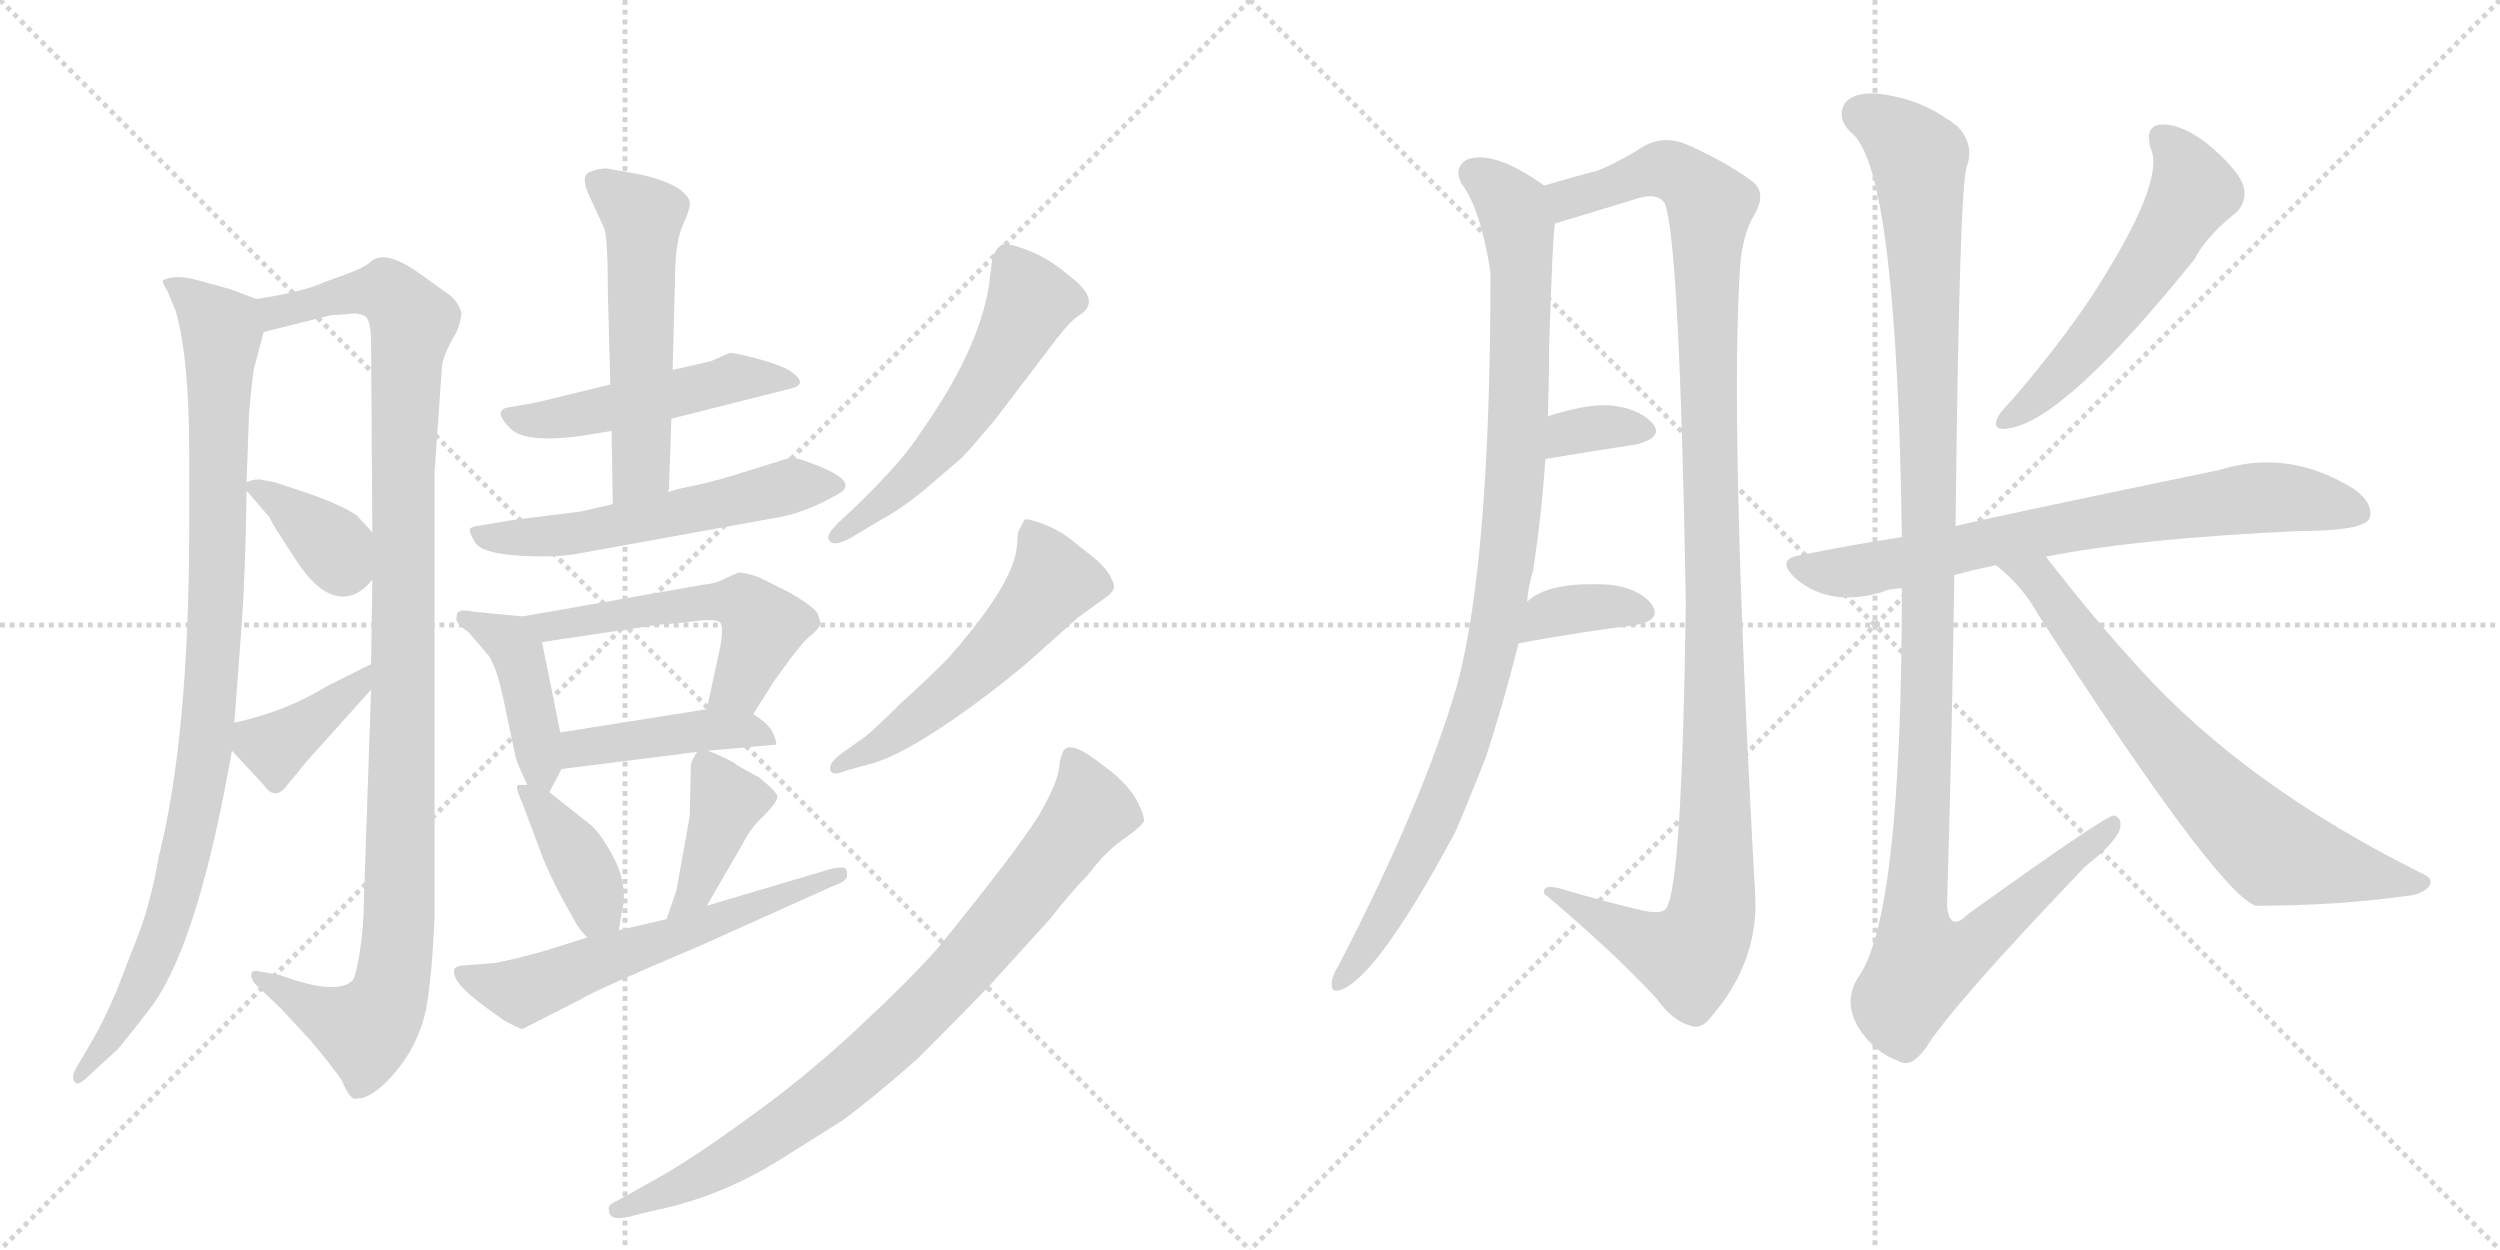 <svg version="1.1" viewBox="0 0 2048 1024" xmlns="http://www.w3.org/2000/svg">
  <g stroke="lightgray" stroke-dasharray="1,1" stroke-width="1" transform="scale(4, 4)">
    <line x1="0" y1="0" x2="256" y2="256"></line>
    <line x1="256" y1="0" x2="0" y2="256"></line>
    <line x1="128" y1="0" x2="128" y2="256"></line>
    <line x1="0" y1="128" x2="256" y2="128"></line>
    <line x1="256" y1="0" x2="512" y2="256"></line>
    <line x1="512" y1="0" x2="256" y2="256"></line>
    <line x1="384" y1="0" x2="384" y2="256"></line>
    <line x1="256" y1="128" x2="512" y2="128"></line>
  </g>
<g transform="scale(1, -1) translate(0, -850)">
   <style type="text/css">
    @keyframes keyframes0 {
      from {
       stroke: black;
       stroke-dashoffset: 946;
       stroke-width: 128;
       }
       75% {
       animation-timing-function: step-end;
       stroke: black;
       stroke-dashoffset: 0;
       stroke-width: 128;
       }
       to {
       stroke: black;
       stroke-width: 1024;
       }
       }
       #make-me-a-hanzi-animation-0 {
         animation: keyframes0 1.02s both;
         animation-delay: 0s;
         animation-timing-function: linear;
       }
    @keyframes keyframes1 {
      from {
       stroke: black;
       stroke-dashoffset: 1077;
       stroke-width: 128;
       }
       78% {
       animation-timing-function: step-end;
       stroke: black;
       stroke-dashoffset: 0;
       stroke-width: 128;
       }
       to {
       stroke: black;
       stroke-width: 1024;
       }
       }
       #make-me-a-hanzi-animation-1 {
         animation: keyframes1 1.126s both;
         animation-delay: 1.02s;
         animation-timing-function: linear;
       }
    @keyframes keyframes2 {
      from {
       stroke: black;
       stroke-dashoffset: 365;
       stroke-width: 128;
       }
       54% {
       animation-timing-function: step-end;
       stroke: black;
       stroke-dashoffset: 0;
       stroke-width: 128;
       }
       to {
       stroke: black;
       stroke-width: 1024;
       }
       }
       #make-me-a-hanzi-animation-2 {
         animation: keyframes2 0.547s both;
         animation-delay: 2.146s;
         animation-timing-function: linear;
       }
    @keyframes keyframes3 {
      from {
       stroke: black;
       stroke-dashoffset: 382;
       stroke-width: 128;
       }
       55% {
       animation-timing-function: step-end;
       stroke: black;
       stroke-dashoffset: 0;
       stroke-width: 128;
       }
       to {
       stroke: black;
       stroke-width: 1024;
       }
       }
       #make-me-a-hanzi-animation-3 {
         animation: keyframes3 0.561s both;
         animation-delay: 2.693s;
         animation-timing-function: linear;
       }
    @keyframes keyframes4 {
      from {
       stroke: black;
       stroke-dashoffset: 481;
       stroke-width: 128;
       }
       61% {
       animation-timing-function: step-end;
       stroke: black;
       stroke-dashoffset: 0;
       stroke-width: 128;
       }
       to {
       stroke: black;
       stroke-width: 1024;
       }
       }
       #make-me-a-hanzi-animation-4 {
         animation: keyframes4 0.641s both;
         animation-delay: 3.254s;
         animation-timing-function: linear;
       }
    @keyframes keyframes5 {
      from {
       stroke: black;
       stroke-dashoffset: 533;
       stroke-width: 128;
       }
       63% {
       animation-timing-function: step-end;
       stroke: black;
       stroke-dashoffset: 0;
       stroke-width: 128;
       }
       to {
       stroke: black;
       stroke-width: 1024;
       }
       }
       #make-me-a-hanzi-animation-5 {
         animation: keyframes5 0.684s both;
         animation-delay: 3.896s;
         animation-timing-function: linear;
       }
    @keyframes keyframes6 {
      from {
       stroke: black;
       stroke-dashoffset: 555;
       stroke-width: 128;
       }
       64% {
       animation-timing-function: step-end;
       stroke: black;
       stroke-dashoffset: 0;
       stroke-width: 128;
       }
       to {
       stroke: black;
       stroke-width: 1024;
       }
       }
       #make-me-a-hanzi-animation-6 {
         animation: keyframes6 0.702s both;
         animation-delay: 4.579s;
         animation-timing-function: linear;
       }
    @keyframes keyframes7 {
      from {
       stroke: black;
       stroke-dashoffset: 419;
       stroke-width: 128;
       }
       58% {
       animation-timing-function: step-end;
       stroke: black;
       stroke-dashoffset: 0;
       stroke-width: 128;
       }
       to {
       stroke: black;
       stroke-width: 1024;
       }
       }
       #make-me-a-hanzi-animation-7 {
         animation: keyframes7 0.591s both;
         animation-delay: 5.281s;
         animation-timing-function: linear;
       }
    @keyframes keyframes8 {
      from {
       stroke: black;
       stroke-dashoffset: 532;
       stroke-width: 128;
       }
       63% {
       animation-timing-function: step-end;
       stroke: black;
       stroke-dashoffset: 0;
       stroke-width: 128;
       }
       to {
       stroke: black;
       stroke-width: 1024;
       }
       }
       #make-me-a-hanzi-animation-8 {
         animation: keyframes8 0.683s both;
         animation-delay: 5.872s;
         animation-timing-function: linear;
       }
    @keyframes keyframes9 {
      from {
       stroke: black;
       stroke-dashoffset: 425;
       stroke-width: 128;
       }
       58% {
       animation-timing-function: step-end;
       stroke: black;
       stroke-dashoffset: 0;
       stroke-width: 128;
       }
       to {
       stroke: black;
       stroke-width: 1024;
       }
       }
       #make-me-a-hanzi-animation-9 {
         animation: keyframes9 0.596s both;
         animation-delay: 6.555s;
         animation-timing-function: linear;
       }
    @keyframes keyframes10 {
      from {
       stroke: black;
       stroke-dashoffset: 384;
       stroke-width: 128;
       }
       56% {
       animation-timing-function: step-end;
       stroke: black;
       stroke-dashoffset: 0;
       stroke-width: 128;
       }
       to {
       stroke: black;
       stroke-width: 1024;
       }
       }
       #make-me-a-hanzi-animation-10 {
         animation: keyframes10 0.562s both;
         animation-delay: 7.151s;
         animation-timing-function: linear;
       }
    @keyframes keyframes11 {
      from {
       stroke: black;
       stroke-dashoffset: 397;
       stroke-width: 128;
       }
       56% {
       animation-timing-function: step-end;
       stroke: black;
       stroke-dashoffset: 0;
       stroke-width: 128;
       }
       to {
       stroke: black;
       stroke-width: 1024;
       }
       }
       #make-me-a-hanzi-animation-11 {
         animation: keyframes11 0.573s both;
         animation-delay: 7.713s;
         animation-timing-function: linear;
       }
    @keyframes keyframes12 {
      from {
       stroke: black;
       stroke-dashoffset: 583;
       stroke-width: 128;
       }
       65% {
       animation-timing-function: step-end;
       stroke: black;
       stroke-dashoffset: 0;
       stroke-width: 128;
       }
       to {
       stroke: black;
       stroke-width: 1024;
       }
       }
       #make-me-a-hanzi-animation-12 {
         animation: keyframes12 0.724s both;
         animation-delay: 8.286s;
         animation-timing-function: linear;
       }
    @keyframes keyframes13 {
      from {
       stroke: black;
       stroke-dashoffset: 550;
       stroke-width: 128;
       }
       64% {
       animation-timing-function: step-end;
       stroke: black;
       stroke-dashoffset: 0;
       stroke-width: 128;
       }
       to {
       stroke: black;
       stroke-width: 1024;
       }
       }
       #make-me-a-hanzi-animation-13 {
         animation: keyframes13 0.698s both;
         animation-delay: 9.011s;
         animation-timing-function: linear;
       }
    @keyframes keyframes14 {
      from {
       stroke: black;
       stroke-dashoffset: 535;
       stroke-width: 128;
       }
       64% {
       animation-timing-function: step-end;
       stroke: black;
       stroke-dashoffset: 0;
       stroke-width: 128;
       }
       to {
       stroke: black;
       stroke-width: 1024;
       }
       }
       #make-me-a-hanzi-animation-14 {
         animation: keyframes14 0.685s both;
         animation-delay: 9.708s;
         animation-timing-function: linear;
       }
    @keyframes keyframes15 {
      from {
       stroke: black;
       stroke-dashoffset: 815;
       stroke-width: 128;
       }
       73% {
       animation-timing-function: step-end;
       stroke: black;
       stroke-dashoffset: 0;
       stroke-width: 128;
       }
       to {
       stroke: black;
       stroke-width: 1024;
       }
       }
       #make-me-a-hanzi-animation-15 {
         animation: keyframes15 0.913s both;
         animation-delay: 10.394s;
         animation-timing-function: linear;
       }
    @keyframes keyframes16 {
      from {
       stroke: black;
       stroke-dashoffset: 963;
       stroke-width: 128;
       }
       76% {
       animation-timing-function: step-end;
       stroke: black;
       stroke-dashoffset: 0;
       stroke-width: 128;
       }
       to {
       stroke: black;
       stroke-width: 1024;
       }
       }
       #make-me-a-hanzi-animation-16 {
         animation: keyframes16 1.034s both;
         animation-delay: 11.307s;
         animation-timing-function: linear;
       }
    @keyframes keyframes17 {
      from {
       stroke: black;
       stroke-dashoffset: 1146;
       stroke-width: 128;
       }
       79% {
       animation-timing-function: step-end;
       stroke: black;
       stroke-dashoffset: 0;
       stroke-width: 128;
       }
       to {
       stroke: black;
       stroke-width: 1024;
       }
       }
       #make-me-a-hanzi-animation-17 {
         animation: keyframes17 1.183s both;
         animation-delay: 12.341s;
         animation-timing-function: linear;
       }
    @keyframes keyframes18 {
      from {
       stroke: black;
       stroke-dashoffset: 335;
       stroke-width: 128;
       }
       52% {
       animation-timing-function: step-end;
       stroke: black;
       stroke-dashoffset: 0;
       stroke-width: 128;
       }
       to {
       stroke: black;
       stroke-width: 1024;
       }
       }
       #make-me-a-hanzi-animation-18 {
         animation: keyframes18 0.523s both;
         animation-delay: 13.523s;
         animation-timing-function: linear;
       }
    @keyframes keyframes19 {
      from {
       stroke: black;
       stroke-dashoffset: 359;
       stroke-width: 128;
       }
       54% {
       animation-timing-function: step-end;
       stroke: black;
       stroke-dashoffset: 0;
       stroke-width: 128;
       }
       to {
       stroke: black;
       stroke-width: 1024;
       }
       }
       #make-me-a-hanzi-animation-19 {
         animation: keyframes19 0.542s both;
         animation-delay: 14.046s;
         animation-timing-function: linear;
       }
    @keyframes keyframes20 {
      from {
       stroke: black;
       stroke-dashoffset: 551;
       stroke-width: 128;
       }
       64% {
       animation-timing-function: step-end;
       stroke: black;
       stroke-dashoffset: 0;
       stroke-width: 128;
       }
       to {
       stroke: black;
       stroke-width: 1024;
       }
       }
       #make-me-a-hanzi-animation-20 {
         animation: keyframes20 0.698s both;
         animation-delay: 14.588s;
         animation-timing-function: linear;
       }
    @keyframes keyframes21 {
      from {
       stroke: black;
       stroke-dashoffset: 723;
       stroke-width: 128;
       }
       70% {
       animation-timing-function: step-end;
       stroke: black;
       stroke-dashoffset: 0;
       stroke-width: 128;
       }
       to {
       stroke: black;
       stroke-width: 1024;
       }
       }
       #make-me-a-hanzi-animation-21 {
         animation: keyframes21 0.838s both;
         animation-delay: 15.287s;
         animation-timing-function: linear;
       }
    @keyframes keyframes22 {
      from {
       stroke: black;
       stroke-dashoffset: 1177;
       stroke-width: 128;
       }
       79% {
       animation-timing-function: step-end;
       stroke: black;
       stroke-dashoffset: 0;
       stroke-width: 128;
       }
       to {
       stroke: black;
       stroke-width: 1024;
       }
       }
       #make-me-a-hanzi-animation-22 {
         animation: keyframes22 1.208s both;
         animation-delay: 16.125s;
         animation-timing-function: linear;
       }
    @keyframes keyframes23 {
      from {
       stroke: black;
       stroke-dashoffset: 702;
       stroke-width: 128;
       }
       70% {
       animation-timing-function: step-end;
       stroke: black;
       stroke-dashoffset: 0;
       stroke-width: 128;
       }
       to {
       stroke: black;
       stroke-width: 1024;
       }
       }
       #make-me-a-hanzi-animation-23 {
         animation: keyframes23 0.821s both;
         animation-delay: 17.333s;
         animation-timing-function: linear;
       }
</style>
<path d="M 202 455 L 204 511 Q 206 535 208 548 L 216 578 C 222 600 222 600 210 605 L 189 613 L 160 621 Q 144 625 135 621 Q 131 621 137 612 L 144 595 Q 155 557 155 478 L 155 420 Q 155 247 130 148 Q 124 113 114 86 L 95 37 Q 83 10 77 0 L 63 -24 Q 58 -32 61 -36 Q 63 -41 73 -31 L 96 -10 Q 108 4 126 28 Q 163 81 190 235 L 192 258 L 198 338 Q 201 379 202 448 L 202 455 Z" fill="lightgray"></path> 
<path d="M 216 578 L 272 592 Q 280 592 287 593 Q 293 594 299 591 Q 304 588 304 568 L 305 414 L 305 375 L 304 306 L 304 285 L 298 110 Q 298 92 295 72 Q 292 52 289 47 Q 276 34 230 51 L 214 54 Q 206 56 206 52 Q 205 48 210 43 L 229 25 L 255 -3 Q 274 -26 280 -35 Q 287 -52 292 -50 Q 306 -50 325 -27 Q 343 -5 349 23 Q 354 50 356 100 L 356 463 L 362 549 Q 363 560 374 578 Q 378 588 378 594 Q 375 604 366 610 L 345 625 Q 315 647 303 635 Q 300 632 288 627 L 266 619 Q 249 611 210 605 C 180 600 187 571 216 578 Z" fill="lightgray"></path> 
<path d="M 305 414 L 292 428 Q 280 436 255 445 L 225 455 L 214 457 Q 209 458 202 455 C 197 453 197 453 202 448 L 221 426 Q 221 424 240 395 Q 258 366 275 362 Q 291 358 305 375 C 323 395 323 395 305 414 Z" fill="lightgray"></path> 
<path d="M 304 306 L 268 288 Q 234 267 192 258 C 173 254 173 254 190 235 L 216 207 Q 224 195 233 204 L 251 226 L 304 285 C 324 307 331 319 304 306 Z" fill="lightgray"></path> 
<path d="M 550 507 L 649 532 Q 663 536 646 547 Q 639 551 621 556 Q 602 561 598 561 L 582 554 L 551 547 L 500 535 L 438 520 L 415 516 Q 404 513 418 499 Q 432 485 489 495 L 501 497 L 550 507 Z" fill="lightgray"></path> 
<path d="M 547 447 L 548 449 L 550 507 L 551 547 L 553 621 Q 553 653 560 667 Q 566 680 565 685 Q 564 689 558 694 Q 547 702 525 707 L 497 712 Q 490 712 483 709 Q 475 706 483 689 L 495 663 Q 498 654 498 608 L 500 535 L 501 497 L 502 437 C 502 407 543 417 547 447 Z" fill="lightgray"></path> 
<path d="M 471 396 L 631 425 Q 659 429 686 445 Q 706 455 666 470 Q 651 476 647 475 L 599 460 Q 579 454 558 450 L 547 447 L 502 437 L 476 431 L 420 424 L 390 419 Q 386 418 385 417 Q 384 414 389 406 Q 394 397 423 395 Q 451 393 471 396 Z" fill="lightgray"></path> 
<path d="M 450 201 L 460 220 C 464 227 464 227 459 250 L 444 324 C 440 344 440 344 428 345 L 387 349 Q 374 352 374 345 Q 372 340 384 332 L 401 312 Q 405 305 408 295 Q 411 285 416 260 L 422 232 Q 422 228 432 207 C 442 186 442 186 450 201 Z" fill="lightgray"></path> 
<path d="M 444 324 L 538 338 L 561 340 Q 586 344 590 340 Q 593 336 590 320 L 579 269 C 573 240 601 240 617 265 L 631 287 Q 631 288 645 307 Q 659 326 665 330 Q 672 336 672 340 L 670 347 Q 667 353 646 365 L 622 377 Q 611 381 605 381 L 596 377 Q 587 372 576 371 L 428 345 C 398 340 414 320 444 324 Z" fill="lightgray"></path> 
<path d="M 460 220 L 571 234 L 580 235 L 636 240 Q 636 244 632 252 Q 627 259 617 265 C 605 273 605 273 579 269 L 459 250 C 429 245 430 216 460 220 Z" fill="lightgray"></path> 
<path d="M 507 88 L 509 101 Q 515 122 504 145 Q 492 168 483 175 L 450 201 C 442 207 442 207 432 207 L 425 207 Q 421 207 428 192 L 444 149 Q 449 136 460 115 L 470 97 Q 474 89 481 82 C 501 60 503 59 507 88 Z" fill="lightgray"></path> 
<path d="M 566 223 L 565 181 L 554 120 L 546 97 C 536 69 564 82 579 108 L 608 158 Q 615 172 626 182 Q 636 192 637 197 Q 637 201 622 213 L 604 223 Q 600 227 580 235 C 573 238 573 238 571 234 Q 566 226 566 223 Z" fill="lightgray"></path> 
<path d="M 546 97 L 507 88 L 481 82 L 446 71 Q 425 65 405 61 L 378 59 Q 372 58 372 55 Q 370 45 399 24 L 413 14 Q 426 7 428 7 L 475 31 Q 490 40 573 75 L 682 124 Q 694 128 694 133 Q 694 138 692 139 Q 689 140 680 138 L 579 108 L 546 97 Z" fill="lightgray"></path> 
<path d="M 698 410 L 723 425 Q 735 431 754 446 L 788 475 Q 800 488 815 506 L 866 573 Q 877 587 883 591 Q 904 603 876 624 Q 860 638 842 645 Q 824 652 820 649 Q 815 645 813 639 L 810 615 Q 801 562 755 497 Q 741 474 702 436 L 687 422 Q 676 411 679 408 Q 682 401 698 410 Z" fill="lightgray"></path> 
<path d="M 834 414 L 833 402 Q 830 371 776 310 Q 756 290 738 274 Q 716 252 708 246 L 691 234 Q 680 226 680 221 Q 680 213 694 219 L 716 225 Q 739 232 780 260 Q 820 288 846 311 L 883 344 L 905 360 Q 910 363 912 367 Q 914 370 909 379 Q 904 387 895 394 L 876 409 Q 867 416 854 421 Q 840 426 839 424 L 834 414 Z" fill="lightgray"></path> 
<path d="M 522 -145 L 539 -141 Q 591 -130 639 -100 L 690 -68 Q 712 -52 751 -18 Q 790 21 811 43 L 860 97 Q 878 120 891 133 Q 906 153 921 163 Q 935 173 937 177 Q 938 181 931 195 Q 923 208 909 219 L 897 228 Q 878 242 872 236 Q 870 234 868 225 Q 868 211 851 182 Q 833 153 768 73 Q 746 48 702 7 Q 658 -34 610 -68 Q 562 -103 530 -120 L 505 -134 Q 497 -137 499 -142 Q 499 -152 522 -145 Z" fill="lightgray"></path> 
<path d="M 1251 357 Q 1252 370 1256 383 Q 1263 429 1266 474 L 1268 509 Q 1269 537 1269 564 Q 1272 661 1274 667 C 1276 691 1276 691 1265 698 Q 1223 728 1201 719 Q 1191 712 1197 700 Q 1213 679 1221 627 Q 1221 392 1194 290 Q 1166 193 1096 58 Q 1092 52 1091 46 Q 1090 36 1098 39 Q 1128 49 1192 168 Q 1204 196 1217 229 Q 1232 275 1244 323 L 1251 357 Z" fill="lightgray"></path> 
<path d="M 1274 667 Q 1278 668 1340 687 Q 1358 693 1364 683 Q 1376 650 1381 356 Q 1378 125 1365 106 Q 1361 100 1342 105 Q 1312 112 1282 121 Q 1263 127 1265 118 Q 1323 69 1357 32 Q 1370 14 1384 10 Q 1393 6 1401 16 Q 1440 61 1438 114 Q 1416 510 1426 638 Q 1429 660 1436 672 Q 1448 691 1436 701 Q 1415 717 1381 732 Q 1363 739 1348 731 Q 1324 716 1308 710 Q 1292 706 1265 698 C 1236 690 1245 658 1274 667 Z" fill="lightgray"></path> 
<path d="M 1266 474 Q 1308 481 1341 486 Q 1363 492 1354 503 Q 1342 516 1318 518 Q 1299 519 1268 509 C 1239 500 1236 469 1266 474 Z" fill="lightgray"></path> 
<path d="M 1244 323 Q 1299 333 1340 338 Q 1362 342 1353 355 Q 1343 368 1319 371 Q 1268 374 1251 357 C 1228 337 1214 318 1244 323 Z" fill="lightgray"></path> 
<path d="M 1762 728 Q 1774 701 1714 608 Q 1686 566 1647 521 Q 1638 512 1636 507 Q 1632 497 1645 499 Q 1691 505 1798 638 Q 1807 656 1832 676 Q 1841 685 1838 697 Q 1835 709 1811 730 Q 1789 748 1772 748 Q 1756 748 1762 728 Z" fill="lightgray"></path> 
<path d="M 1676 394 Q 1752 409 1884 415 Q 1935 415 1941 425 Q 1945 437 1929 449 Q 1875 483 1818 465 Q 1625 425 1602 419 L 1558 410 Q 1518 404 1474 395 Q 1455 392 1470 377 Q 1498 352 1542 365 Q 1548 368 1558 368 L 1601 379 Q 1616 383 1635 387 L 1676 394 Z" fill="lightgray"></path> 
<path d="M 1602 419 Q 1605 693 1611 713 Q 1618 732 1603 747 Q 1578 766 1552 771 Q 1521 778 1511 765 Q 1504 752 1518 740 Q 1554 707 1558 410 L 1558 368 Q 1558 98 1522 49 Q 1510 30 1522 9 Q 1535 -12 1555 -19 Q 1565 -26 1578 -8 Q 1599 26 1708 140 Q 1736 162 1737 173 Q 1738 180 1732 182 Q 1726 183 1612 101 Q 1597 86 1595 108 Q 1599 241 1601 379 L 1602 419 Z" fill="lightgray"></path> 
<path d="M 1635 387 Q 1656 371 1670 346 Q 1817 118 1848 108 Q 1914 108 1971 116 Q 1984 117 1990 124 Q 1994 130 1985 134 Q 1840 206 1753 302 Q 1717 341 1676 394 C 1658 418 1612 407 1635 387 Z" fill="lightgray"></path> 
      <clipPath id="make-me-a-hanzi-clip-0">
      <path d="M 202 455 L 204 511 Q 206 535 208 548 L 216 578 C 222 600 222 600 210 605 L 189 613 L 160 621 Q 144 625 135 621 Q 131 621 137 612 L 144 595 Q 155 557 155 478 L 155 420 Q 155 247 130 148 Q 124 113 114 86 L 95 37 Q 83 10 77 0 L 63 -24 Q 58 -32 61 -36 Q 63 -41 73 -31 L 96 -10 Q 108 4 126 28 Q 163 81 190 235 L 192 258 L 198 338 Q 201 379 202 448 L 202 455 Z" fill="lightgray"></path>
      </clipPath>
      <path clip-path="url(#make-me-a-hanzi-clip-0)" d="M 141 618 L 182 578 L 177 346 L 167 226 L 132 79 L 110 31 L 66 -31 " fill="none" id="make-me-a-hanzi-animation-0" stroke-dasharray="818 1636" stroke-linecap="round"></path>

      <clipPath id="make-me-a-hanzi-clip-1">
      <path d="M 216 578 L 272 592 Q 280 592 287 593 Q 293 594 299 591 Q 304 588 304 568 L 305 414 L 305 375 L 304 306 L 304 285 L 298 110 Q 298 92 295 72 Q 292 52 289 47 Q 276 34 230 51 L 214 54 Q 206 56 206 52 Q 205 48 210 43 L 229 25 L 255 -3 Q 274 -26 280 -35 Q 287 -52 292 -50 Q 306 -50 325 -27 Q 343 -5 349 23 Q 354 50 356 100 L 356 463 L 362 549 Q 363 560 374 578 Q 378 588 378 594 Q 375 604 366 610 L 345 625 Q 315 647 303 635 Q 300 632 288 627 L 266 619 Q 249 611 210 605 C 180 600 187 571 216 578 Z" fill="lightgray"></path>
      </clipPath>
      <path clip-path="url(#make-me-a-hanzi-clip-1)" d="M 221 586 L 226 595 L 316 612 L 339 586 L 330 468 L 328 124 L 319 34 L 299 7 L 268 17 L 211 49 " fill="none" id="make-me-a-hanzi-animation-1" stroke-dasharray="949 1898" stroke-linecap="round"></path>

      <clipPath id="make-me-a-hanzi-clip-2">
      <path d="M 305 414 L 292 428 Q 280 436 255 445 L 225 455 L 214 457 Q 209 458 202 455 C 197 453 197 453 202 448 L 221 426 Q 221 424 240 395 Q 258 366 275 362 Q 291 358 305 375 C 323 395 323 395 305 414 Z" fill="lightgray"></path>
      </clipPath>
      <path clip-path="url(#make-me-a-hanzi-clip-2)" d="M 209 452 L 265 411 L 281 385 L 290 382 " fill="none" id="make-me-a-hanzi-animation-2" stroke-dasharray="237 474" stroke-linecap="round"></path>

      <clipPath id="make-me-a-hanzi-clip-3">
      <path d="M 304 306 L 268 288 Q 234 267 192 258 C 173 254 173 254 190 235 L 216 207 Q 224 195 233 204 L 251 226 L 304 285 C 324 307 331 319 304 306 Z" fill="lightgray"></path>
      </clipPath>
      <path clip-path="url(#make-me-a-hanzi-clip-3)" d="M 225 210 L 226 238 L 291 286 L 299 301 " fill="none" id="make-me-a-hanzi-animation-3" stroke-dasharray="254 508" stroke-linecap="round"></path>

      <clipPath id="make-me-a-hanzi-clip-4">
      <path d="M 550 507 L 649 532 Q 663 536 646 547 Q 639 551 621 556 Q 602 561 598 561 L 582 554 L 551 547 L 500 535 L 438 520 L 415 516 Q 404 513 418 499 Q 432 485 489 495 L 501 497 L 550 507 Z" fill="lightgray"></path>
      </clipPath>
      <path clip-path="url(#make-me-a-hanzi-clip-4)" d="M 419 508 L 476 509 L 600 540 L 640 538 " fill="none" id="make-me-a-hanzi-animation-4" stroke-dasharray="353 706" stroke-linecap="round"></path>

      <clipPath id="make-me-a-hanzi-clip-5">
      <path d="M 547 447 L 548 449 L 550 507 L 551 547 L 553 621 Q 553 653 560 667 Q 566 680 565 685 Q 564 689 558 694 Q 547 702 525 707 L 497 712 Q 490 712 483 709 Q 475 706 483 689 L 495 663 Q 498 654 498 608 L 500 535 L 501 497 L 502 437 C 502 407 543 417 547 447 Z" fill="lightgray"></path>
      </clipPath>
      <path clip-path="url(#make-me-a-hanzi-clip-5)" d="M 492 699 L 527 672 L 525 466 L 508 445 " fill="none" id="make-me-a-hanzi-animation-5" stroke-dasharray="405 810" stroke-linecap="round"></path>

      <clipPath id="make-me-a-hanzi-clip-6">
      <path d="M 471 396 L 631 425 Q 659 429 686 445 Q 706 455 666 470 Q 651 476 647 475 L 599 460 Q 579 454 558 450 L 547 447 L 502 437 L 476 431 L 420 424 L 390 419 Q 386 418 385 417 Q 384 414 389 406 Q 394 397 423 395 Q 451 393 471 396 Z" fill="lightgray"></path>
      </clipPath>
      <path clip-path="url(#make-me-a-hanzi-clip-6)" d="M 390 412 L 475 413 L 653 453 L 685 453 " fill="none" id="make-me-a-hanzi-animation-6" stroke-dasharray="427 854" stroke-linecap="round"></path>

      <clipPath id="make-me-a-hanzi-clip-7">
      <path d="M 450 201 L 460 220 C 464 227 464 227 459 250 L 444 324 C 440 344 440 344 428 345 L 387 349 Q 374 352 374 345 Q 372 340 384 332 L 401 312 Q 405 305 408 295 Q 411 285 416 260 L 422 232 Q 422 228 432 207 C 442 186 442 186 450 201 Z" fill="lightgray"></path>
      </clipPath>
      <path clip-path="url(#make-me-a-hanzi-clip-7)" d="M 381 344 L 417 326 L 425 312 L 447 208 " fill="none" id="make-me-a-hanzi-animation-7" stroke-dasharray="291 582" stroke-linecap="round"></path>

      <clipPath id="make-me-a-hanzi-clip-8">
      <path d="M 444 324 L 538 338 L 561 340 Q 586 344 590 340 Q 593 336 590 320 L 579 269 C 573 240 601 240 617 265 L 631 287 Q 631 288 645 307 Q 659 326 665 330 Q 672 336 672 340 L 670 347 Q 667 353 646 365 L 622 377 Q 611 381 605 381 L 596 377 Q 587 372 576 371 L 428 345 C 398 340 414 320 444 324 Z" fill="lightgray"></path>
      </clipPath>
      <path clip-path="url(#make-me-a-hanzi-clip-8)" d="M 436 343 L 452 338 L 556 354 L 610 355 L 625 335 L 606 288 L 586 274 " fill="none" id="make-me-a-hanzi-animation-8" stroke-dasharray="404 808" stroke-linecap="round"></path>

      <clipPath id="make-me-a-hanzi-clip-9">
      <path d="M 460 220 L 571 234 L 580 235 L 636 240 Q 636 244 632 252 Q 627 259 617 265 C 605 273 605 273 579 269 L 459 250 C 429 245 430 216 460 220 Z" fill="lightgray"></path>
      </clipPath>
      <path clip-path="url(#make-me-a-hanzi-clip-9)" d="M 467 228 L 475 237 L 574 252 L 609 252 L 629 244 " fill="none" id="make-me-a-hanzi-animation-9" stroke-dasharray="297 594" stroke-linecap="round"></path>

      <clipPath id="make-me-a-hanzi-clip-10">
      <path d="M 507 88 L 509 101 Q 515 122 504 145 Q 492 168 483 175 L 450 201 C 442 207 442 207 432 207 L 425 207 Q 421 207 428 192 L 444 149 Q 449 136 460 115 L 470 97 Q 474 89 481 82 C 501 60 503 59 507 88 Z" fill="lightgray"></path>
      </clipPath>
      <path clip-path="url(#make-me-a-hanzi-clip-10)" d="M 429 200 L 447 186 L 478 139 L 488 111 L 485 92 " fill="none" id="make-me-a-hanzi-animation-10" stroke-dasharray="256 512" stroke-linecap="round"></path>

      <clipPath id="make-me-a-hanzi-clip-11">
      <path d="M 566 223 L 565 181 L 554 120 L 546 97 C 536 69 564 82 579 108 L 608 158 Q 615 172 626 182 Q 636 192 637 197 Q 637 201 622 213 L 604 223 Q 600 227 580 235 C 573 238 573 238 571 234 Q 566 226 566 223 Z" fill="lightgray"></path>
      </clipPath>
      <path clip-path="url(#make-me-a-hanzi-clip-11)" d="M 577 225 L 596 193 L 569 119 L 550 102 " fill="none" id="make-me-a-hanzi-animation-11" stroke-dasharray="269 538" stroke-linecap="round"></path>

      <clipPath id="make-me-a-hanzi-clip-12">
      <path d="M 546 97 L 507 88 L 481 82 L 446 71 Q 425 65 405 61 L 378 59 Q 372 58 372 55 Q 370 45 399 24 L 413 14 Q 426 7 428 7 L 475 31 Q 490 40 573 75 L 682 124 Q 694 128 694 133 Q 694 138 692 139 Q 689 140 680 138 L 579 108 L 546 97 Z" fill="lightgray"></path>
      </clipPath>
      <path clip-path="url(#make-me-a-hanzi-clip-12)" d="M 378 52 L 425 38 L 557 82 L 686 134 " fill="none" id="make-me-a-hanzi-animation-12" stroke-dasharray="455 910" stroke-linecap="round"></path>

      <clipPath id="make-me-a-hanzi-clip-13">
      <path d="M 698 410 L 723 425 Q 735 431 754 446 L 788 475 Q 800 488 815 506 L 866 573 Q 877 587 883 591 Q 904 603 876 624 Q 860 638 842 645 Q 824 652 820 649 Q 815 645 813 639 L 810 615 Q 801 562 755 497 Q 741 474 702 436 L 687 422 Q 676 411 679 408 Q 682 401 698 410 Z" fill="lightgray"></path>
      </clipPath>
      <path clip-path="url(#make-me-a-hanzi-clip-13)" d="M 824 638 L 844 602 L 801 525 L 750 462 L 684 410 " fill="none" id="make-me-a-hanzi-animation-13" stroke-dasharray="422 844" stroke-linecap="round"></path>

      <clipPath id="make-me-a-hanzi-clip-14">
      <path d="M 834 414 L 833 402 Q 830 371 776 310 Q 756 290 738 274 Q 716 252 708 246 L 691 234 Q 680 226 680 221 Q 680 213 694 219 L 716 225 Q 739 232 780 260 Q 820 288 846 311 L 883 344 L 905 360 Q 910 363 912 367 Q 914 370 909 379 Q 904 387 895 394 L 876 409 Q 867 416 854 421 Q 840 426 839 424 L 834 414 Z" fill="lightgray"></path>
      </clipPath>
      <path clip-path="url(#make-me-a-hanzi-clip-14)" d="M 845 415 L 862 374 L 849 355 L 762 269 L 687 221 " fill="none" id="make-me-a-hanzi-animation-14" stroke-dasharray="407 814" stroke-linecap="round"></path>

      <clipPath id="make-me-a-hanzi-clip-15">
      <path d="M 522 -145 L 539 -141 Q 591 -130 639 -100 L 690 -68 Q 712 -52 751 -18 Q 790 21 811 43 L 860 97 Q 878 120 891 133 Q 906 153 921 163 Q 935 173 937 177 Q 938 181 931 195 Q 923 208 909 219 L 897 228 Q 878 242 872 236 Q 870 234 868 225 Q 868 211 851 182 Q 833 153 768 73 Q 746 48 702 7 Q 658 -34 610 -68 Q 562 -103 530 -120 L 505 -134 Q 497 -137 499 -142 Q 499 -152 522 -145 Z" fill="lightgray"></path>
      </clipPath>
      <path clip-path="url(#make-me-a-hanzi-clip-15)" d="M 878 228 L 893 186 L 816 88 L 739 6 L 622 -87 L 506 -141 " fill="none" id="make-me-a-hanzi-animation-15" stroke-dasharray="687 1374" stroke-linecap="round"></path>

      <clipPath id="make-me-a-hanzi-clip-16">
      <path d="M 1251 357 Q 1252 370 1256 383 Q 1263 429 1266 474 L 1268 509 Q 1269 537 1269 564 Q 1272 661 1274 667 C 1276 691 1276 691 1265 698 Q 1223 728 1201 719 Q 1191 712 1197 700 Q 1213 679 1221 627 Q 1221 392 1194 290 Q 1166 193 1096 58 Q 1092 52 1091 46 Q 1090 36 1098 39 Q 1128 49 1192 168 Q 1204 196 1217 229 Q 1232 275 1244 323 L 1251 357 Z" fill="lightgray"></path>
      </clipPath>
      <path clip-path="url(#make-me-a-hanzi-clip-16)" d="M 1208 708 L 1239 680 L 1245 652 L 1244 505 L 1231 366 L 1216 294 L 1171 165 L 1098 46 " fill="none" id="make-me-a-hanzi-animation-16" stroke-dasharray="835 1670" stroke-linecap="round"></path>

      <clipPath id="make-me-a-hanzi-clip-17">
      <path d="M 1274 667 Q 1278 668 1340 687 Q 1358 693 1364 683 Q 1376 650 1381 356 Q 1378 125 1365 106 Q 1361 100 1342 105 Q 1312 112 1282 121 Q 1263 127 1265 118 Q 1323 69 1357 32 Q 1370 14 1384 10 Q 1393 6 1401 16 Q 1440 61 1438 114 Q 1416 510 1426 638 Q 1429 660 1436 672 Q 1448 691 1436 701 Q 1415 717 1381 732 Q 1363 739 1348 731 Q 1324 716 1308 710 Q 1292 706 1265 698 C 1236 690 1245 658 1274 667 Z" fill="lightgray"></path>
      </clipPath>
      <path clip-path="url(#make-me-a-hanzi-clip-17)" d="M 1274 673 L 1284 687 L 1361 712 L 1378 705 L 1401 682 L 1398 570 L 1406 148 L 1401 96 L 1384 67 L 1352 75 L 1274 116 " fill="none" id="make-me-a-hanzi-animation-17" stroke-dasharray="1018 2036" stroke-linecap="round"></path>

      <clipPath id="make-me-a-hanzi-clip-18">
      <path d="M 1266 474 Q 1308 481 1341 486 Q 1363 492 1354 503 Q 1342 516 1318 518 Q 1299 519 1268 509 C 1239 500 1236 469 1266 474 Z" fill="lightgray"></path>
      </clipPath>
      <path clip-path="url(#make-me-a-hanzi-clip-18)" d="M 1274 479 L 1280 491 L 1293 498 L 1344 497 " fill="none" id="make-me-a-hanzi-animation-18" stroke-dasharray="207 414" stroke-linecap="round"></path>

      <clipPath id="make-me-a-hanzi-clip-19">
      <path d="M 1244 323 Q 1299 333 1340 338 Q 1362 342 1353 355 Q 1343 368 1319 371 Q 1268 374 1251 357 C 1228 337 1214 318 1244 323 Z" fill="lightgray"></path>
      </clipPath>
      <path clip-path="url(#make-me-a-hanzi-clip-19)" d="M 1251 327 L 1272 348 L 1323 354 L 1344 348 " fill="none" id="make-me-a-hanzi-animation-19" stroke-dasharray="231 462" stroke-linecap="round"></path>

      <clipPath id="make-me-a-hanzi-clip-20">
      <path d="M 1762 728 Q 1774 701 1714 608 Q 1686 566 1647 521 Q 1638 512 1636 507 Q 1632 497 1645 499 Q 1691 505 1798 638 Q 1807 656 1832 676 Q 1841 685 1838 697 Q 1835 709 1811 730 Q 1789 748 1772 748 Q 1756 748 1762 728 Z" fill="lightgray"></path>
      </clipPath>
      <path clip-path="url(#make-me-a-hanzi-clip-20)" d="M 1771 736 L 1790 715 L 1797 694 L 1769 645 L 1706 561 L 1644 506 " fill="none" id="make-me-a-hanzi-animation-20" stroke-dasharray="423 846" stroke-linecap="round"></path>

      <clipPath id="make-me-a-hanzi-clip-21">
      <path d="M 1676 394 Q 1752 409 1884 415 Q 1935 415 1941 425 Q 1945 437 1929 449 Q 1875 483 1818 465 Q 1625 425 1602 419 L 1558 410 Q 1518 404 1474 395 Q 1455 392 1470 377 Q 1498 352 1542 365 Q 1548 368 1558 368 L 1601 379 Q 1616 383 1635 387 L 1676 394 Z" fill="lightgray"></path>
      </clipPath>
      <path clip-path="url(#make-me-a-hanzi-clip-21)" d="M 1472 386 L 1495 381 L 1528 384 L 1697 420 L 1843 442 L 1887 441 L 1932 430 " fill="none" id="make-me-a-hanzi-animation-21" stroke-dasharray="595 1190" stroke-linecap="round"></path>

      <clipPath id="make-me-a-hanzi-clip-22">
      <path d="M 1602 419 Q 1605 693 1611 713 Q 1618 732 1603 747 Q 1578 766 1552 771 Q 1521 778 1511 765 Q 1504 752 1518 740 Q 1554 707 1558 410 L 1558 368 Q 1558 98 1522 49 Q 1510 30 1522 9 Q 1535 -12 1555 -19 Q 1565 -26 1578 -8 Q 1599 26 1708 140 Q 1736 162 1737 173 Q 1738 180 1732 182 Q 1726 183 1612 101 Q 1597 86 1595 108 Q 1599 241 1601 379 L 1602 419 Z" fill="lightgray"></path>
      </clipPath>
      <path clip-path="url(#make-me-a-hanzi-clip-22)" d="M 1524 757 L 1540 751 L 1572 720 L 1582 461 L 1577 211 L 1568 108 L 1575 60 L 1599 65 L 1628 85 L 1732 176 " fill="none" id="make-me-a-hanzi-animation-22" stroke-dasharray="1049 2098" stroke-linecap="round"></path>

      <clipPath id="make-me-a-hanzi-clip-23">
      <path d="M 1635 387 Q 1656 371 1670 346 Q 1817 118 1848 108 Q 1914 108 1971 116 Q 1984 117 1990 124 Q 1994 130 1985 134 Q 1840 206 1753 302 Q 1717 341 1676 394 C 1658 418 1612 407 1635 387 Z" fill="lightgray"></path>
      </clipPath>
      <path clip-path="url(#make-me-a-hanzi-clip-23)" d="M 1642 385 L 1679 365 L 1690 343 L 1753 264 L 1859 155 L 1982 126 " fill="none" id="make-me-a-hanzi-animation-23" stroke-dasharray="574 1148" stroke-linecap="round"></path>

</g>
</svg>
